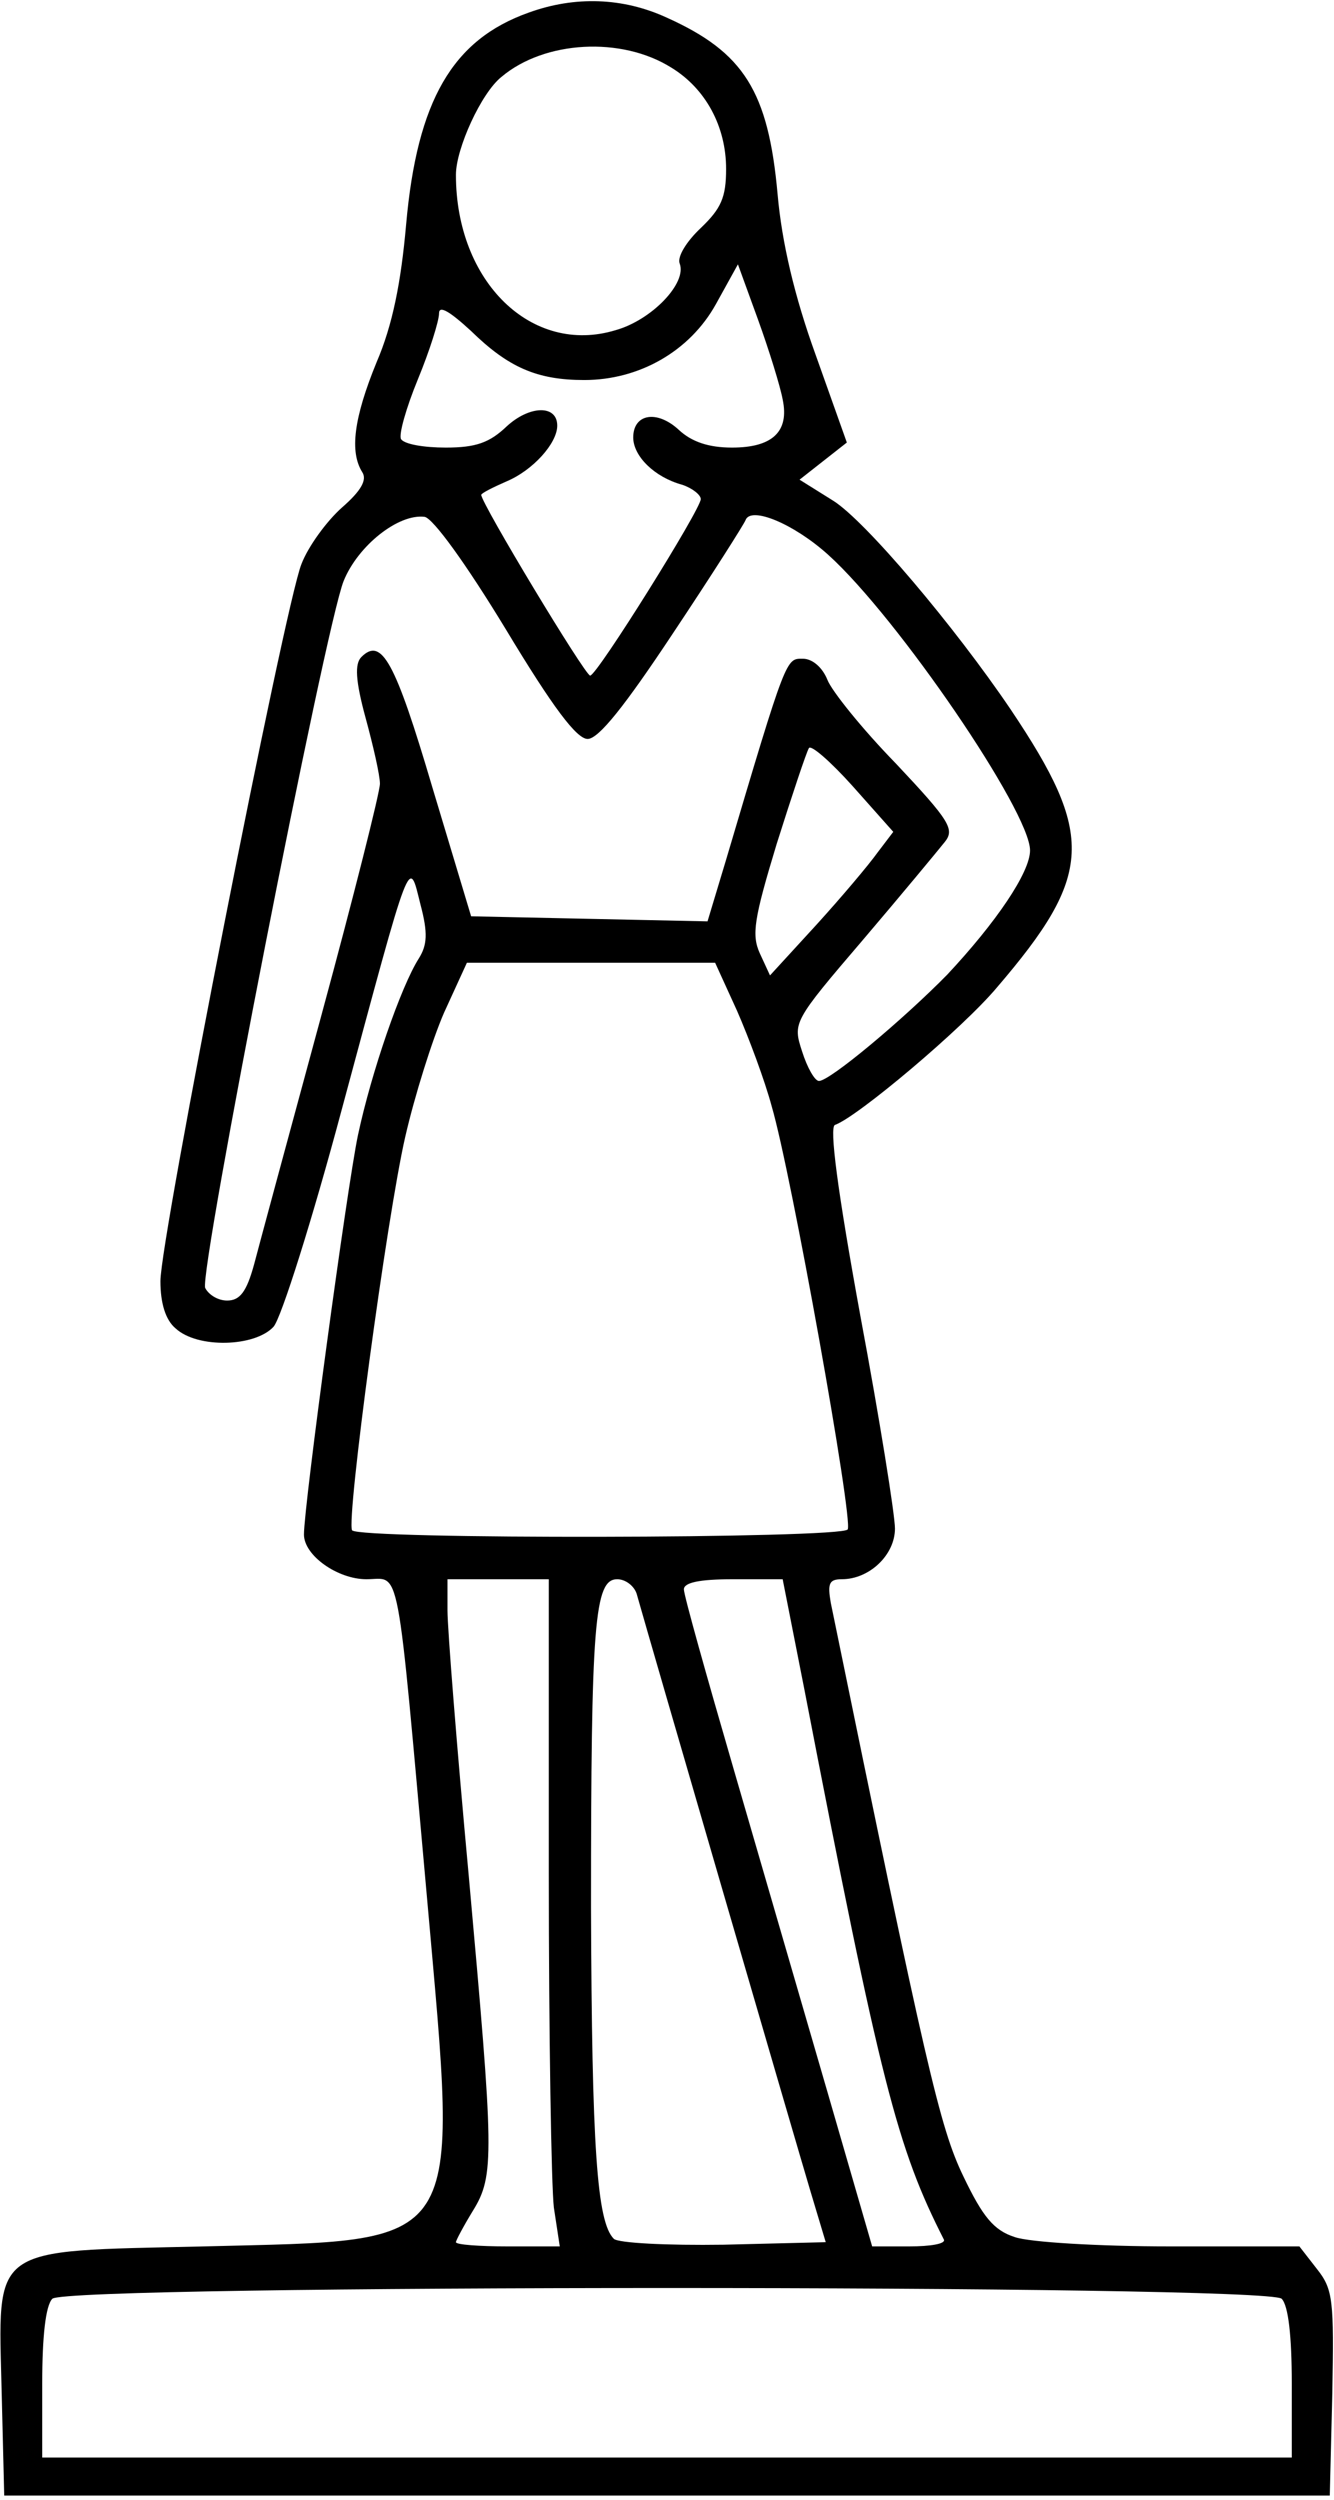 <?xml version="1.0" standalone="no"?>
<!DOCTYPE svg PUBLIC "-//W3C//DTD SVG 20010904//EN"
 "http://www.w3.org/TR/2001/REC-SVG-20010904/DTD/svg10.dtd">
<svg version="1.0" xmlns="http://www.w3.org/2000/svg"
 width="158pt" height="296pt" viewBox="0 0 158 296"
 preserveAspectRatio="xMidYMid meet">
<g transform="translate(0,296) scale(0.1,-0.1)"
fill="#000000" stroke="none">
<path d="M626 2945 c-90 -32 -132 -104 -145 -251 -6 -68 -16 -119 -35 -163
-27 -66 -32 -106 -17 -130 6 -9 -1 -22 -24 -42 -18 -16 -40 -46 -48 -67 -20
-50 -167 -798 -167 -849 0 -26 6 -46 18 -56 26 -24 94 -22 116 2 9 10 46 127
81 258 83 308 79 298 93 242 9 -34 8 -48 -2 -64 -21 -33 -56 -134 -72 -209
-13 -62 -64 -439 -64 -473 0 -25 40 -53 74 -53 41 0 35 31 72 -380 37 -419 48
-402 -264 -410 -257 -6 -244 3 -240 -174 l3 -121 785 0 785 0 3 121 c2 110 1
123 -18 147 l-21 27 -153 0 c-85 0 -167 5 -184 11 -25 8 -38 24 -61 72 -28 58
-44 128 -157 679 -4 23 -2 28 13 28 33 0 63 29 63 60 0 16 -18 129 -41 252
-27 148 -37 224 -30 226 26 9 151 114 192 163 114 133 116 180 16 329 -67 99
-172 223 -210 247 l-40 25 28 22 28 22 -37 104 c-25 69 -40 133 -45 190 -11
122 -40 168 -131 209 -52 24 -109 26 -164 6z m169 -65 c41 -25 65 -70 65 -120
0 -34 -6 -47 -30 -70 -17 -16 -28 -34 -25 -42 9 -23 -33 -67 -76 -79 -99 -30
-189 57 -189 184 0 31 30 97 54 116 51 43 142 48 201 11z m132 -393 c8 -38
-12 -57 -60 -57 -28 0 -48 7 -63 21 -26 24 -54 19 -54 -9 0 -22 25 -47 58 -56
12 -4 22 -12 22 -17 0 -12 -123 -209 -131 -209 -6 0 -129 204 -129 214 0 2 14
9 30 16 31 13 60 45 60 66 0 25 -33 24 -60 -1 -20 -19 -36 -25 -72 -25 -26 0
-49 4 -53 10 -3 5 6 37 20 71 14 34 25 69 25 78 0 10 13 2 38 -21 44 -43 78
-58 134 -58 65 0 125 34 156 90 l26 47 24 -66 c13 -36 26 -78 29 -94z m-328
-272 c56 -93 84 -130 97 -130 13 0 44 39 101 125 46 69 84 129 86 134 6 17 57
-4 98 -41 82 -74 239 -304 239 -350 0 -26 -40 -85 -98 -147 -52 -53 -139 -126
-152 -126 -5 0 -14 16 -20 35 -11 34 -11 35 72 132 46 54 89 106 97 116 12 15
6 25 -58 93 -40 41 -76 86 -81 99 -6 15 -18 25 -29 25 -20 0 -19 5 -91 -238
l-22 -73 -140 3 -140 3 -46 153 c-44 149 -60 178 -84 154 -8 -8 -7 -28 5 -72
9 -33 17 -68 17 -78 0 -10 -31 -133 -69 -273 -38 -140 -74 -273 -80 -296 -9
-33 -17 -43 -32 -43 -11 0 -22 7 -26 15 -7 20 142 782 164 837 17 42 65 80 96
76 10 -2 48 -54 96 -133z m440 -265 c-10 -14 -42 -52 -72 -85 l-55 -60 -12 26
c-10 22 -7 41 20 130 18 57 35 108 38 113 2 5 26 -16 52 -45 l48 -54 -19 -25z
m-166 -187 c14 -32 33 -83 41 -113 23 -78 97 -491 90 -501 -6 -11 -581 -12
-587 -1 -7 12 41 370 63 466 11 48 32 115 46 147 l27 59 147 0 147 0 26 -57z
m-223 -1022 c0 -191 3 -369 6 -395 l7 -46 -62 0 c-33 0 -61 2 -61 5 0 2 9 19
20 37 26 42 25 66 -5 399 -14 151 -25 291 -25 312 l0 37 60 0 60 0 0 -349z
m104 332 c16 -57 191 -658 206 -708 l18 -60 -121 -3 c-67 -1 -125 2 -130 7
-20 20 -26 107 -27 392 0 337 4 389 31 389 10 0 20 -8 23 -17z m199 -115 c90
-466 110 -542 165 -650 2 -5 -16 -8 -41 -8 l-44 0 -53 183 c-29 100 -79 272
-111 382 -32 110 -59 206 -59 213 0 8 18 12 58 12 l59 0 26 -132z m565 -720
c8 -8 12 -45 12 -100 l0 -88 -740 0 -740 0 0 88 c0 55 4 92 12 100 17 17 1439
17 1456 0z"/>
</g>
</svg>
